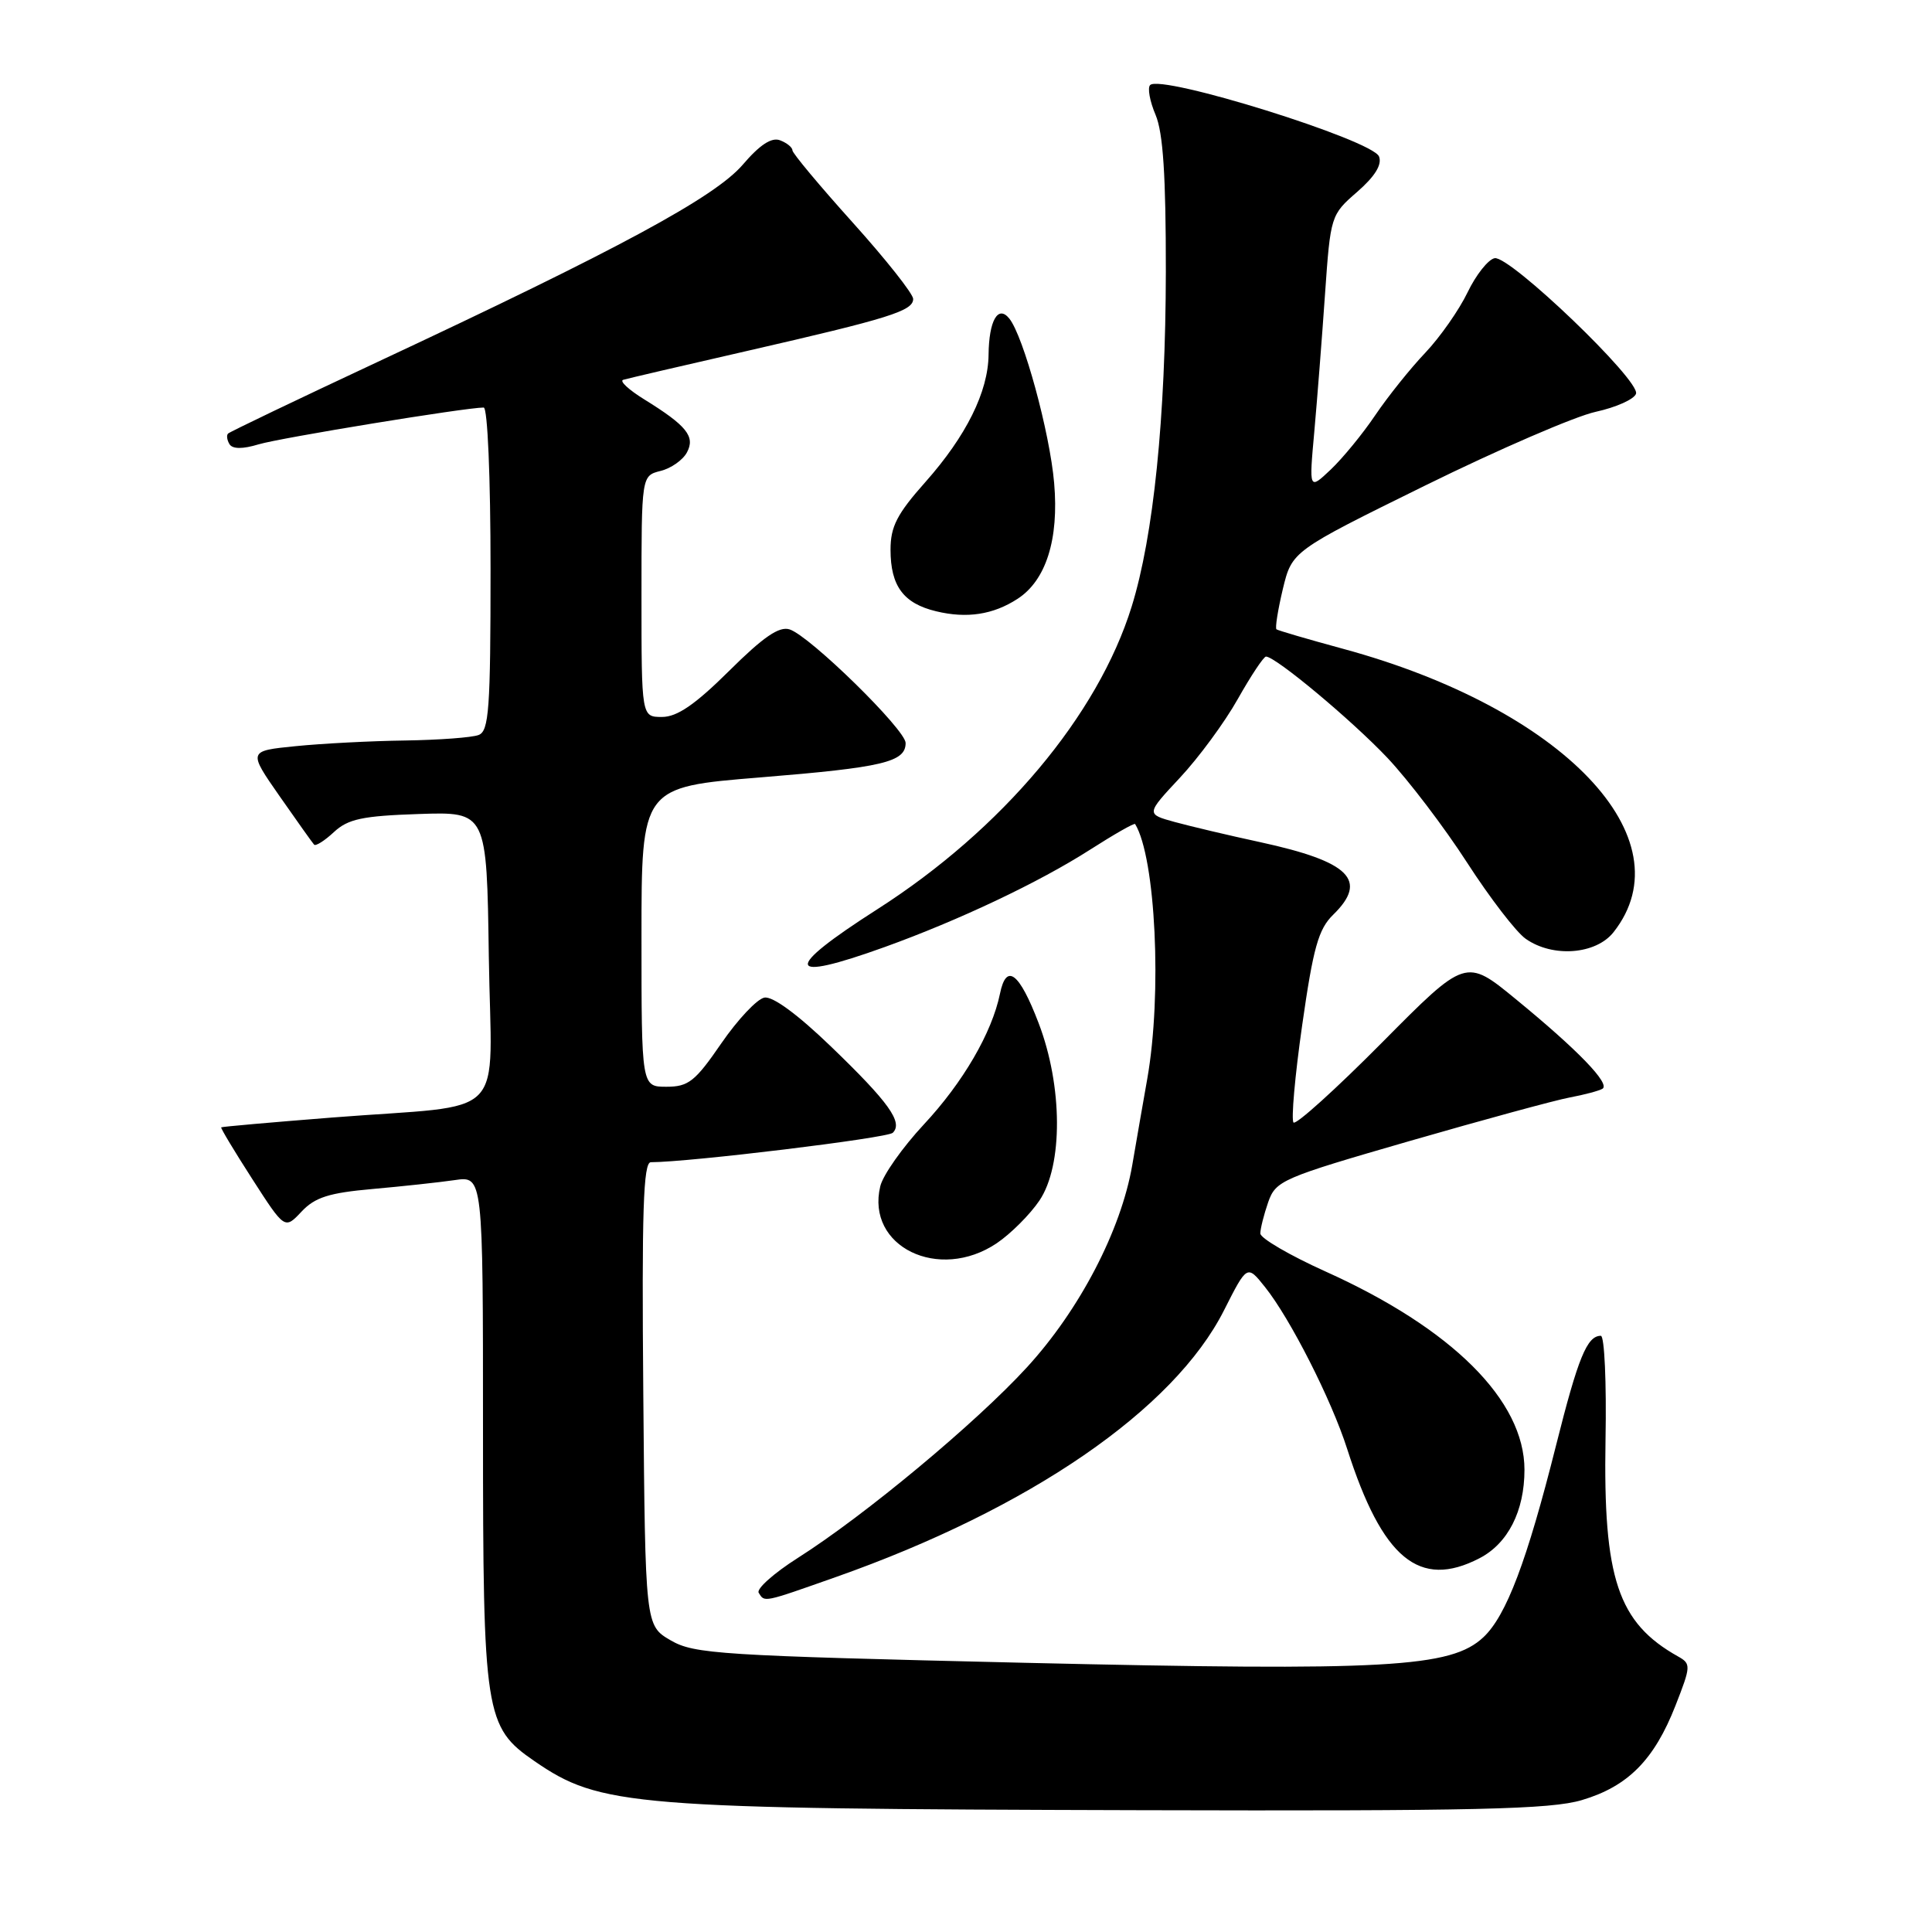 <?xml version="1.0" encoding="UTF-8" standalone="no"?>
<!DOCTYPE svg PUBLIC "-//W3C//DTD SVG 1.1//EN" "http://www.w3.org/Graphics/SVG/1.1/DTD/svg11.dtd" >
<svg xmlns="http://www.w3.org/2000/svg" xmlns:xlink="http://www.w3.org/1999/xlink" version="1.1" viewBox="0 0 256 256">
 <g >
 <path fill="currentColor"
d=" M 209.61 238.52 C 215.71 236.71 219.19 233.20 222.01 226.00 C 224.06 220.77 224.08 220.46 222.37 219.50 C 214.38 215.03 212.42 209.17 212.74 190.75 C 212.88 183.19 212.60 177.00 212.12 177.00 C 210.29 177.00 209.11 179.88 206.19 191.50 C 202.33 206.86 199.59 214.10 196.56 216.94 C 192.27 220.97 183.81 221.44 135.81 220.33 C 95.36 219.38 91.98 219.17 88.86 217.35 C 85.50 215.39 85.50 215.39 85.24 184.69 C 85.03 160.48 85.24 154.00 86.24 154.00 C 91.40 153.99 117.60 150.80 118.30 150.10 C 119.68 148.72 117.80 146.08 110.11 138.67 C 105.69 134.41 102.37 131.97 101.28 132.19 C 100.31 132.37 97.74 135.11 95.57 138.26 C 92.11 143.30 91.22 144.00 88.31 144.00 C 85.00 144.00 85.00 144.00 85.00 124.14 C 85.00 104.29 85.00 104.29 100.75 103.01 C 117.00 101.69 120.00 100.98 120.00 98.45 C 120.00 96.69 107.32 84.27 104.63 83.40 C 103.25 82.95 101.15 84.39 96.61 88.90 C 92.10 93.37 89.72 95.00 87.72 95.00 C 85.00 95.00 85.00 95.00 85.00 79.02 C 85.00 63.04 85.00 63.04 87.53 62.40 C 88.92 62.06 90.49 60.95 91.02 59.95 C 92.16 57.84 90.99 56.40 85.35 52.91 C 83.31 51.65 82.06 50.49 82.57 50.33 C 83.08 50.17 90.47 48.45 99.00 46.50 C 117.86 42.18 121.00 41.20 121.00 39.61 C 121.00 38.94 117.40 34.39 113.00 29.50 C 108.60 24.61 105.00 20.30 105.00 19.92 C 105.00 19.53 104.26 18.93 103.36 18.59 C 102.24 18.16 100.68 19.18 98.43 21.81 C 94.73 26.13 81.99 33.01 50.07 47.94 C 39.38 52.94 30.45 57.22 30.22 57.45 C 29.99 57.68 30.08 58.31 30.41 58.86 C 30.82 59.51 32.14 59.52 34.26 58.88 C 37.11 58.02 61.71 54.00 64.09 54.00 C 64.61 54.00 65.00 63.21 65.00 75.39 C 65.00 93.98 64.79 96.87 63.42 97.39 C 62.55 97.73 58.16 98.05 53.67 98.12 C 49.18 98.18 42.66 98.52 39.18 98.87 C 32.87 99.50 32.87 99.50 37.05 105.50 C 39.35 108.80 41.41 111.69 41.62 111.92 C 41.83 112.15 43.02 111.40 44.25 110.25 C 46.12 108.52 48.01 108.11 55.50 107.86 C 64.50 107.56 64.50 107.56 64.77 126.73 C 65.09 148.97 67.77 146.21 44.00 148.08 C 36.02 148.71 29.42 149.29 29.31 149.38 C 29.21 149.47 31.06 152.55 33.43 156.23 C 37.73 162.91 37.73 162.91 39.95 160.55 C 41.73 158.65 43.60 158.06 49.34 157.55 C 53.28 157.20 58.19 156.67 60.25 156.37 C 64.00 155.82 64.00 155.82 64.00 189.39 C 64.00 227.21 64.25 228.84 70.82 233.36 C 79.55 239.36 83.55 239.68 151.07 239.86 C 195.69 239.98 205.47 239.75 209.61 238.52 Z  M 110.75 208.97 C 136.46 199.90 155.55 186.77 162.19 173.62 C 165.25 167.57 165.25 167.57 167.62 170.54 C 170.95 174.70 176.43 185.48 178.51 192.00 C 183.17 206.54 188.07 210.60 196.03 206.48 C 199.81 204.53 202.00 200.23 202.00 194.75 C 202.00 185.58 192.43 176.04 175.64 168.48 C 170.89 166.34 167.00 164.07 167.00 163.44 C 167.00 162.81 167.47 160.95 168.04 159.30 C 169.05 156.43 169.83 156.09 186.79 151.19 C 196.53 148.38 206.07 145.78 208.00 145.42 C 209.93 145.06 211.87 144.54 212.33 144.27 C 213.42 143.63 209.10 139.15 200.86 132.40 C 194.22 126.95 194.22 126.95 183.12 138.15 C 177.01 144.31 171.74 149.07 171.40 148.74 C 171.07 148.40 171.58 142.58 172.55 135.81 C 174.01 125.57 174.70 123.11 176.65 121.21 C 181.34 116.63 178.86 114.17 166.98 111.59 C 162.85 110.70 157.75 109.49 155.66 108.92 C 151.85 107.87 151.85 107.87 156.34 103.06 C 158.81 100.42 162.27 95.73 164.01 92.63 C 165.76 89.53 167.44 87.00 167.75 87.00 C 169.02 87.00 179.11 95.42 183.84 100.42 C 186.62 103.37 191.37 109.61 194.39 114.29 C 197.42 118.98 200.91 123.53 202.17 124.40 C 205.75 126.92 211.48 126.48 213.81 123.51 C 223.57 111.11 207.14 93.90 178.00 85.98 C 173.32 84.71 169.34 83.54 169.14 83.39 C 168.94 83.23 169.32 80.84 169.98 78.06 C 171.20 73.02 171.20 73.02 188.85 64.33 C 198.56 59.55 208.72 55.16 211.43 54.57 C 214.13 53.98 216.55 52.90 216.78 52.17 C 217.36 50.42 200.06 33.85 198.05 34.21 C 197.20 34.37 195.58 36.41 194.46 38.74 C 193.34 41.07 190.82 44.67 188.86 46.74 C 186.89 48.81 183.92 52.52 182.24 55.00 C 180.57 57.48 177.91 60.72 176.33 62.22 C 173.45 64.94 173.45 64.94 174.15 57.22 C 174.53 52.97 175.17 44.78 175.57 39.00 C 176.30 28.59 176.33 28.47 179.83 25.43 C 182.18 23.38 183.15 21.82 182.73 20.74 C 181.90 18.56 153.86 9.81 152.40 11.27 C 152.03 11.64 152.35 13.41 153.12 15.22 C 154.12 17.60 154.49 23.30 154.48 36.00 C 154.45 55.35 152.85 71.04 149.95 80.38 C 145.47 94.81 132.79 109.90 116.25 120.48 C 103.66 128.53 103.99 130.26 117.22 125.49 C 127.09 121.93 137.67 116.92 144.42 112.60 C 147.61 110.56 150.30 109.02 150.41 109.19 C 153.13 113.64 154.00 131.72 152.02 142.94 C 151.48 146.00 150.58 151.15 150.03 154.38 C 148.54 163.03 143.05 173.57 136.07 181.18 C 129.32 188.55 114.58 200.81 105.72 206.43 C 102.54 208.45 100.21 210.53 100.53 211.05 C 101.33 212.34 101.05 212.39 110.75 208.97 Z  M 132.08 164.73 C 133.93 163.48 136.48 160.93 137.73 159.08 C 140.87 154.42 140.82 143.91 137.62 135.56 C 135.05 128.83 133.34 127.55 132.50 131.68 C 131.44 136.84 127.60 143.44 122.41 149.00 C 119.59 152.03 116.99 155.71 116.64 157.19 C 114.72 165.18 124.40 169.90 132.08 164.73 Z  M 134.83 79.35 C 138.60 76.91 140.33 71.47 139.68 64.00 C 139.11 57.32 135.61 44.51 133.73 42.20 C 132.24 40.37 131.04 42.48 130.99 47.00 C 130.94 51.91 128.03 57.77 122.63 63.86 C 118.86 68.10 118.00 69.77 118.00 72.84 C 118.00 77.65 119.71 79.96 124.05 81.00 C 128.11 81.98 131.60 81.45 134.83 79.35 Z "/>
</g>
</svg>